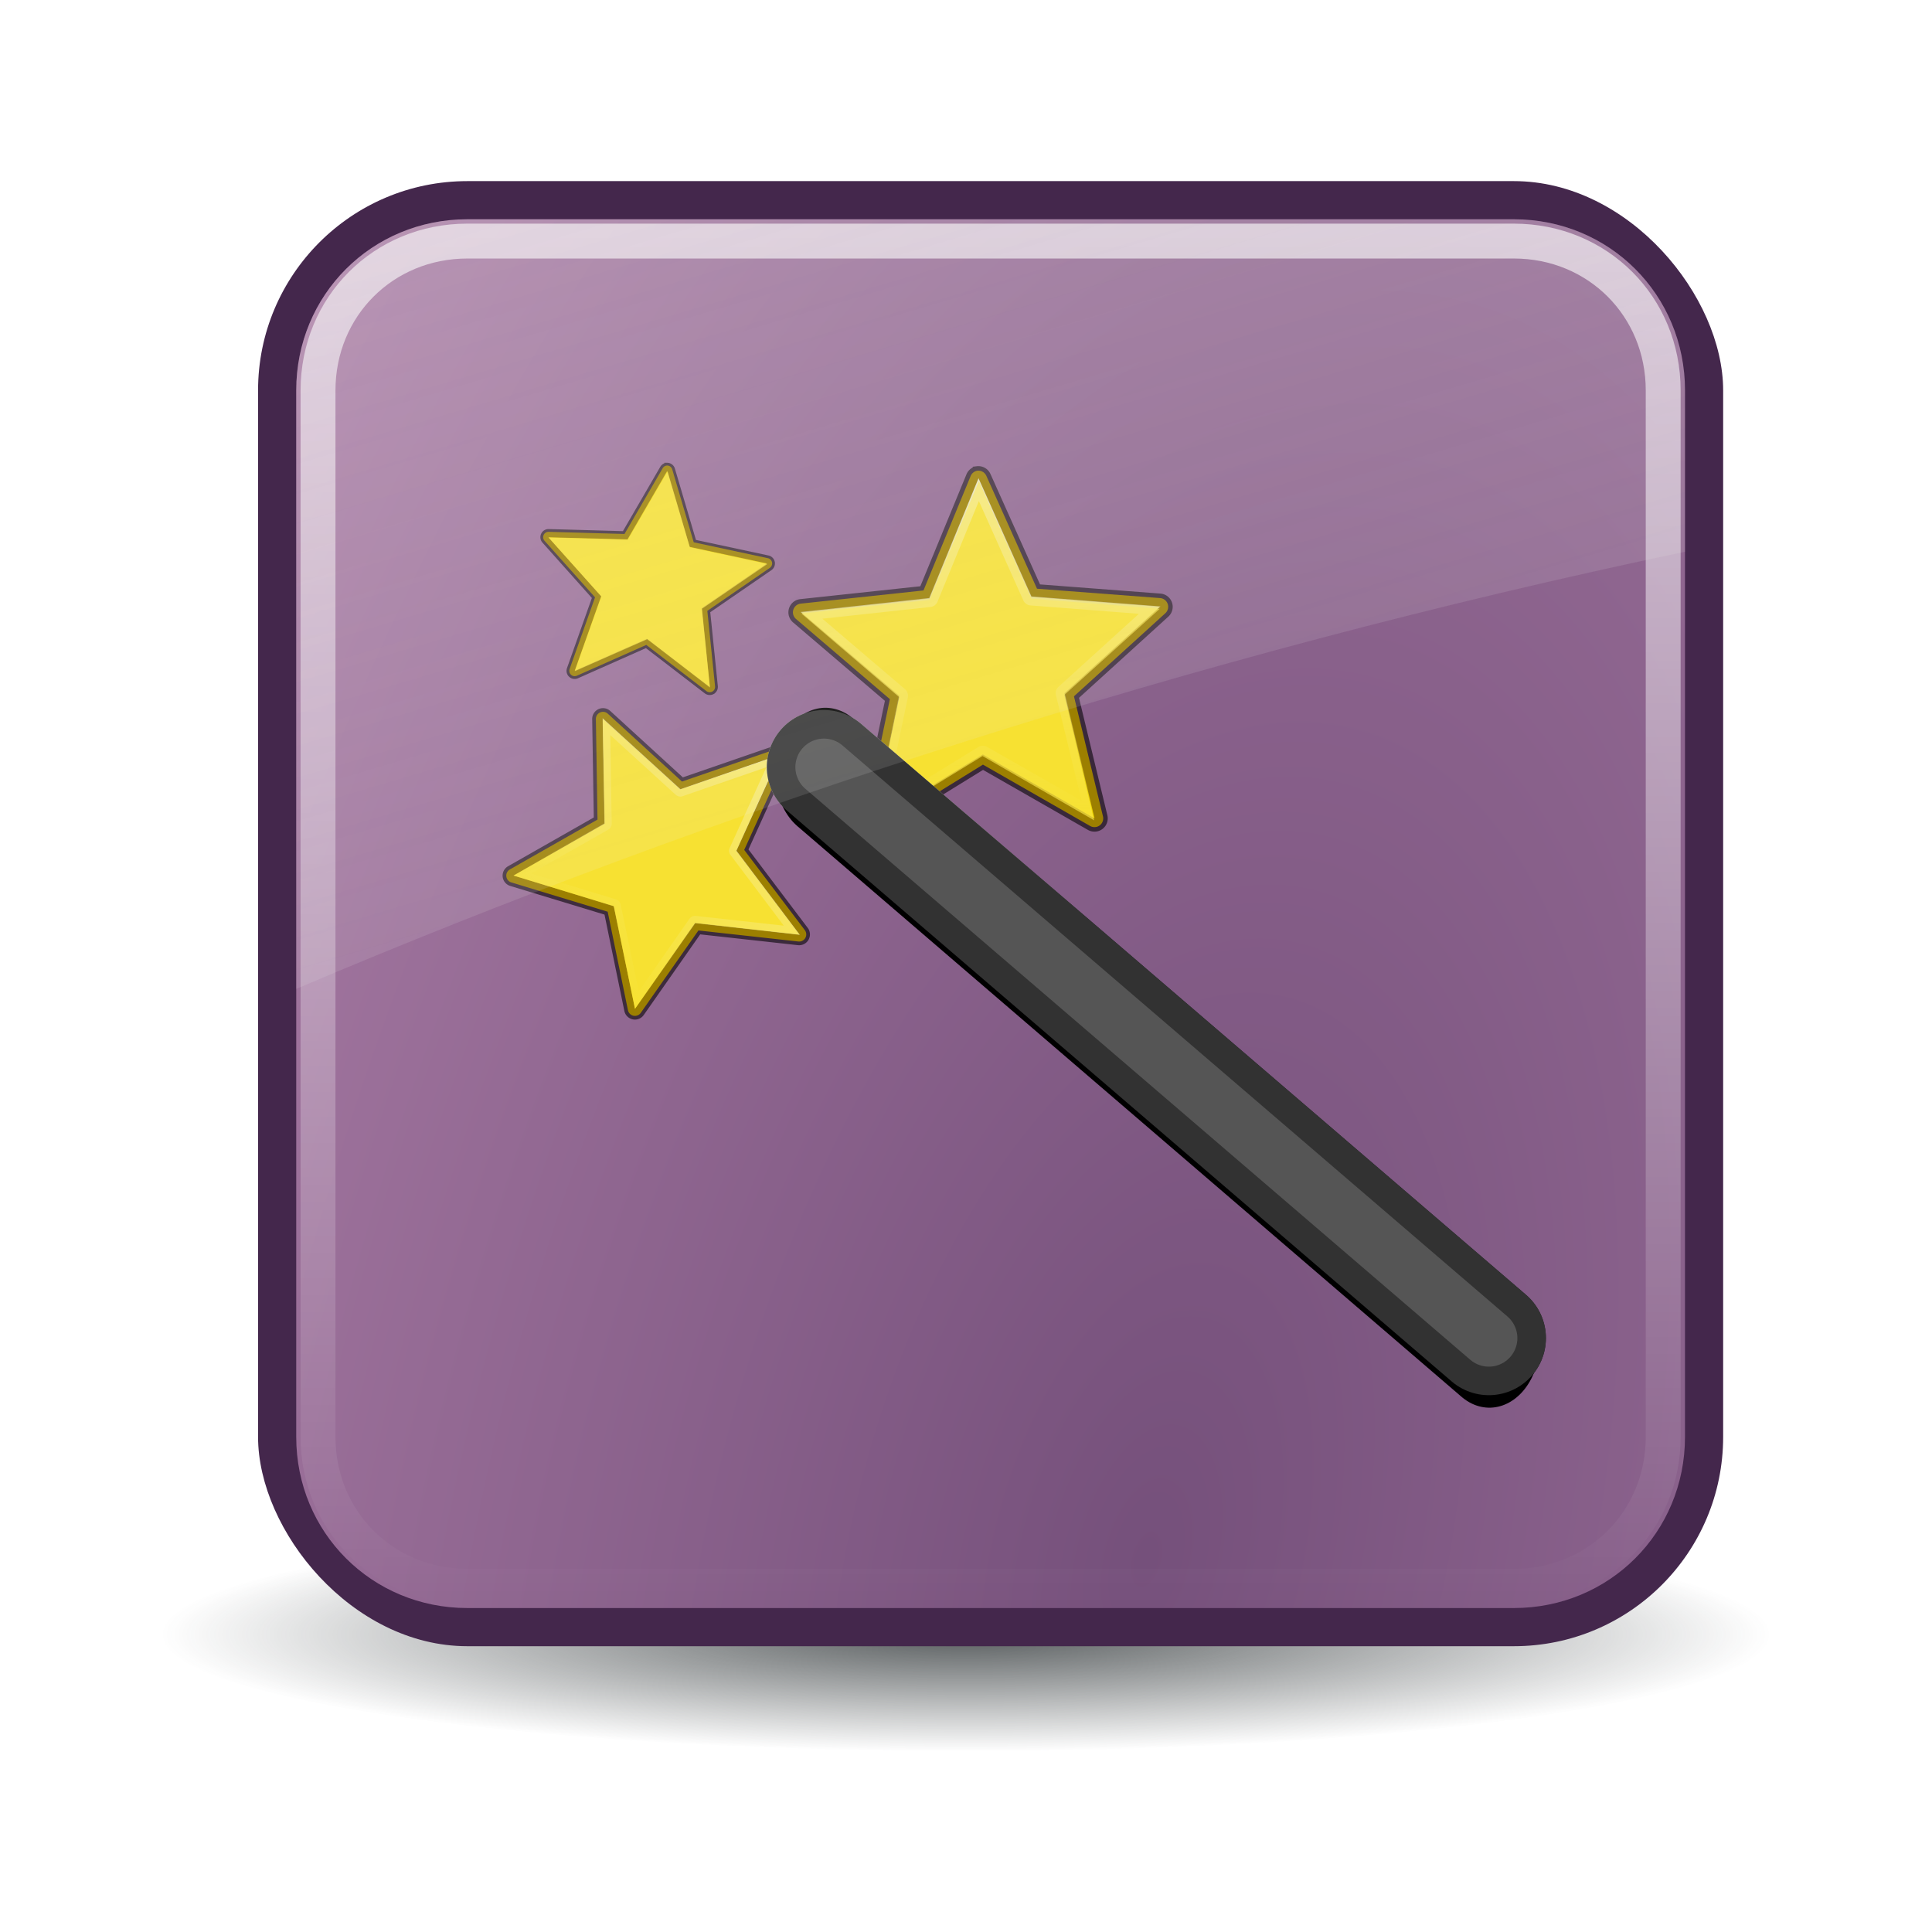 <svg:svg xmlns:ns1="http://www.w3.org/1999/xlink" xmlns:svg="http://www.w3.org/2000/svg" height="55.385" viewBox="-3.692 -3.692 55.385 55.385" width="55.385">
 <svg:defs id="0">
  <svg:linearGradient id="2">
   <svg:stop id="R" stop-color="#75507b" />
   <svg:stop id="S" offset="1" stop-color="#ad7fa8" />
  </svg:linearGradient>
  <svg:linearGradient id="3">
   <svg:stop id="T" stop-color="#2e3436" />
   <svg:stop id="U" offset="1" stop-color="#2e3436" stop-opacity="0" />
  </svg:linearGradient>
  <svg:linearGradient id="4">
   <svg:stop id="V" stop-color="#fff" stop-opacity="0.8" />
   <svg:stop id="W" offset="1" stop-color="#fff" stop-opacity="0" />
  </svg:linearGradient>
  <svg:radialGradient cx="24.377" cy="45.941" gradientTransform="matrix(1,0,0,0.146,0,39.255)" gradientUnits="userSpaceOnUse" id="5" r="23.08" ns1:href="#3" />
  <svg:linearGradient gradientUnits="userSpaceOnUse" id="6" x2="0" y1="4.219" y2="43.781" ns1:href="#4" />
  <svg:linearGradient id="7">
   <svg:stop id="X" stop-color="#eeeeec" />
   <svg:stop id="Y" offset="1" stop-color="#eeeeec" stop-opacity="0" />
  </svg:linearGradient>
  <svg:linearGradient gradientTransform="translate(0.706,-1.5)" gradientUnits="userSpaceOnUse" id="8" x1="-8.923" x2="26.772" y1="-74.992" y2="44.882" ns1:href="#7" />
  <svg:radialGradient cx="24.37" cy="40.985" gradientTransform="matrix(0.908,-3.628,1.848,0.463,-69.408,111.973)" gradientUnits="userSpaceOnUse" id="9" r="19.906" ns1:href="#2" />
  <svg:filter color-interpolation-filters="sRGB" id="A">
   <svg:feGaussianBlur id="Z" stdDeviation="1.001" />
  </svg:filter>
  <svg:linearGradient gradientUnits="userSpaceOnUse" id="B" x1="31.994" x2="37.724" ns1:href="#E" />
  <svg:linearGradient id="C">
   <svg:stop id="a" stop-color="#1b1f20" />
   <svg:stop id="b" offset="1" stop-color="#babdb6" />
  </svg:linearGradient>
  <svg:linearGradient id="D">
   <svg:stop id="c" stop-color="#2e3436" />
   <svg:stop id="d" offset="0.644" stop-color="#888a85" />
   <svg:stop id="e" offset="1" stop-color="#555753" />
  </svg:linearGradient>
  <svg:linearGradient id="E">
   <svg:stop id="f" stop-color="#eeeeec" />
   <svg:stop id="g" offset="0.789" stop-color="#fff" />
   <svg:stop id="h" offset="1" stop-color="#eeeeec" />
  </svg:linearGradient>
  <svg:linearGradient gradientTransform="matrix(0.61,-0.494,0.384,0.786,-6.24,21.387)" gradientUnits="userSpaceOnUse" id="F" x1="42.906" x2="44.813" y1="42.22" y2="41.41" ns1:href="#D" />
  <svg:linearGradient gradientTransform="matrix(0.61,-0.494,0.384,0.786,-6.24,21.387)" gradientUnits="userSpaceOnUse" id="G" x1="39" x2="36.38" y1="26.13" y2="20.438" ns1:href="#C" />
  <svg:linearGradient id="H">
   <svg:stop id="i" stop-color="#eeeeec" stop-opacity="0.8" />
   <svg:stop id="j" offset="1" stop-color="#eeeeec" stop-opacity="0" />
  </svg:linearGradient>
  <svg:linearGradient gradientUnits="userSpaceOnUse" id="I" x2="0" y1="5.781" y2="42.44" ns1:href="#H" />
  <svg:filter color-interpolation-filters="sRGB" id="J">
   <svg:feGaussianBlur id="k" stdDeviation="0.174" />
  </svg:filter>
  <svg:filter color-interpolation-filters="sRGB" height="1.343" id="K" width="1.285" x="-0.142" y="-0.171">
   <svg:feGaussianBlur id="l" stdDeviation="5.21" />
  </svg:filter>
 </svg:defs>
 <svg:g id="1">
  <svg:path d="m 47.454,45.941 a 23.077,3.359 0 1 1 -46.154,0 23.077,3.359 0 1 1 46.154,0 z" fill="url(#5)" id="L" opacity="0.8" transform="translate(-0.377,-2.8)" />
  <svg:rect fill="#44274c" height="42" id="M" rx="6" width="42" x="3.706" y="1.5" />
  <svg:path d="M 9,4.094 C 6.261,4.094 4.094,6.261 4.094,9 l 0,30 c 0,2.739 2.167,4.906 4.906,4.906 l 30,0 c 2.739,0 4.906,-2.167 4.906,-4.906 l 0,-30 C 43.906,6.261 41.739,4.094 39,4.094 l -30,0 z" fill="url(#9)" id="N" transform="translate(0.706,-1.5)" />
  <svg:g id="O">
   <svg:g id="m">
    <svg:g fill="#2e3436" filter="url(#J)" id="n" opacity="0.579" stroke="#000">
     <svg:g id="s" transform="matrix(0.259,-0.004,0.004,0.259,2.212,14.823)">
      <svg:path d="m 23.875,4.188 a 0.967,0.967 0 0 0 -0.75,0.594 l -5.406,12.562 -13.625,1.25 a 0.967,0.967 0 0 0 -0.531,1.688 l 10.25,9.031 -3,13.344 a 0.967,0.967 0 0 0 1.438,1.062 l 11.75,-7 11.75,6.969 a 0.967,0.967 0 0 0 1.438,-1.062 l -3,-13.312 10.25,-9.031 a 0.967,0.967 0 0 0 -0.531,-1.688 l -13.625,-1.25 L 24.875,4.781 a 0.967,0.967 0 0 0 -1,-0.594 z" id="1C" transform="translate(61.777,-22.249)" />
      <svg:path d="m 73.538,20.619 3.126,-13.899 -10.707,-9.398 14.185,-1.322 5.629,-13.087 5.64,13.082 14.186,1.31 -10.699,9.407 3.138,13.896 -12.253,-7.268 -12.246,7.279 0,0 z" id="1D" />
      <svg:path d="M 24,6.281 18.781,18.438 a 0.455,0.455 0 0 1 -0.375,0.25 l -13.125,1.219 9.906,8.719 a 0.455,0.455 0 0 1 0.125,0.438 l -2.906,12.875 11.375,-6.75 a 0.455,0.455 0 0 1 0.438,0 l 11.375,6.719 L 32.688,29.062 a 0.455,0.455 0 0 1 0.125,-0.438 l 9.906,-8.719 -13.125,-1.219 a 0.455,0.455 0 0 1 -0.375,-0.25 L 24,6.281 z" id="1E" transform="translate(61.777,-22.249)" />
     </svg:g>
     <svg:g id="t" transform="matrix(0.158,0.019,-0.019,0.158,1.557,10.88)">
      <svg:path d="m 23.875,4.188 a 0.967,0.967 0 0 0 -0.75,0.594 l -5.406,12.562 -13.625,1.25 a 0.967,0.967 0 0 0 -0.531,1.688 l 10.25,9.031 -3,13.344 a 0.967,0.967 0 0 0 1.438,1.062 l 11.75,-7 11.75,6.969 a 0.967,0.967 0 0 0 1.438,-1.062 l -3,-13.312 10.25,-9.031 a 0.967,0.967 0 0 0 -0.531,-1.688 l -13.625,-1.25 L 24.875,4.781 a 0.967,0.967 0 0 0 -1,-0.594 z" id="1F" transform="translate(61.777,-22.249)" />
      <svg:path d="m 73.538,20.619 3.126,-13.899 -10.707,-9.398 14.185,-1.322 5.629,-13.087 5.64,13.082 14.186,1.31 -10.699,9.407 3.138,13.896 -12.253,-7.268 -12.246,7.279 0,0 z" id="1G" />
      <svg:path d="M 24,6.281 18.781,18.438 a 0.455,0.455 0 0 1 -0.375,0.25 l -13.125,1.219 9.906,8.719 a 0.455,0.455 0 0 1 0.125,0.438 l -2.906,12.875 11.375,-6.75 a 0.455,0.455 0 0 1 0.438,0 l 11.375,6.719 L 32.688,29.062 a 0.455,0.455 0 0 1 0.125,-0.438 l 9.906,-8.719 -13.125,-1.219 a 0.455,0.455 0 0 1 -0.375,-0.25 L 24,6.281 z" id="1H" transform="translate(61.777,-22.249)" />
     </svg:g>
     <svg:g id="u" transform="matrix(0.142,0.156,-0.156,0.142,3.805,7.008)">
      <svg:path d="m 23.875,4.188 a 0.967,0.967 0 0 0 -0.75,0.594 l -5.406,12.562 -13.625,1.25 a 0.967,0.967 0 0 0 -0.531,1.688 l 10.25,9.031 -3,13.344 a 0.967,0.967 0 0 0 1.438,1.062 l 11.75,-7 11.75,6.969 a 0.967,0.967 0 0 0 1.438,-1.062 l -3,-13.312 10.25,-9.031 a 0.967,0.967 0 0 0 -0.531,-1.688 l -13.625,-1.25 L 24.875,4.781 a 0.967,0.967 0 0 0 -1,-0.594 z" id="1I" transform="translate(61.777,-22.249)" />
      <svg:path d="m 73.538,20.619 3.126,-13.899 -10.707,-9.398 14.185,-1.322 5.629,-13.087 5.64,13.082 14.186,1.31 -10.699,9.407 3.138,13.896 -12.253,-7.268 -12.246,7.279 0,0 z" id="1J" />
      <svg:path d="M 24,6.281 18.781,18.438 a 0.455,0.455 0 0 1 -0.375,0.25 l -13.125,1.219 9.906,8.719 a 0.455,0.455 0 0 1 0.125,0.438 l -2.906,12.875 11.375,-6.75 a 0.455,0.455 0 0 1 0.438,0 l 11.375,6.719 L 32.688,29.062 a 0.455,0.455 0 0 1 0.125,-0.438 l 9.906,-8.719 -13.125,-1.219 a 0.455,0.455 0 0 1 -0.375,-0.25 L 24,6.281 z" id="1K" transform="translate(61.777,-22.249)" />
     </svg:g>
    </svg:g>
    <svg:g id="o" transform="matrix(0.259,-0.004,0.004,0.259,2.212,14.823)">
     <svg:path d="m 23.875,4.188 a 0.967,0.967 0 0 0 -0.75,0.594 l -5.406,12.562 -13.625,1.25 a 0.967,0.967 0 0 0 -0.531,1.688 l 10.25,9.031 -3,13.344 a 0.967,0.967 0 0 0 1.438,1.062 l 11.75,-7 11.75,6.969 a 0.967,0.967 0 0 0 1.438,-1.062 l -3,-13.312 10.25,-9.031 a 0.967,0.967 0 0 0 -0.531,-1.688 l -13.625,-1.25 L 24.875,4.781 a 0.967,0.967 0 0 0 -1,-0.594 z" fill="#9c7f00" id="v" transform="translate(61.777,-22.249)" />
     <svg:path d="m 73.538,20.619 3.126,-13.899 -10.707,-9.398 14.185,-1.322 5.629,-13.087 5.64,13.082 14.186,1.31 -10.699,9.407 3.138,13.896 -12.253,-7.268 -12.246,7.279 0,0 z" fill="#edd400" id="w" />
     <svg:path d="M 24,6.281 18.781,18.438 a 0.455,0.455 0 0 1 -0.375,0.25 l -13.125,1.219 9.906,8.719 a 0.455,0.455 0 0 1 0.125,0.438 l -2.906,12.875 11.375,-6.75 a 0.455,0.455 0 0 1 0.438,0 l 11.375,6.719 L 32.688,29.062 a 0.455,0.455 0 0 1 0.125,-0.438 l 9.906,-8.719 -13.125,-1.219 a 0.455,0.455 0 0 1 -0.375,-0.25 L 24,6.281 z" fill="none" id="x" stroke="url(#I)" transform="translate(61.777,-22.249)" />
    </svg:g>
    <svg:g id="p" transform="matrix(0.158,0.019,-0.019,0.158,1.557,10.88)">
     <svg:path d="m 23.875,4.188 a 0.967,0.967 0 0 0 -0.75,0.594 l -5.406,12.562 -13.625,1.25 a 0.967,0.967 0 0 0 -0.531,1.688 l 10.25,9.031 -3,13.344 a 0.967,0.967 0 0 0 1.438,1.062 l 11.75,-7 11.75,6.969 a 0.967,0.967 0 0 0 1.438,-1.062 l -3,-13.312 10.25,-9.031 a 0.967,0.967 0 0 0 -0.531,-1.688 l -13.625,-1.25 L 24.875,4.781 a 0.967,0.967 0 0 0 -1,-0.594 z" fill="#9c7f00" id="y" transform="translate(61.777,-22.249)" />
     <svg:path d="m 73.538,20.619 3.126,-13.899 -10.707,-9.398 14.185,-1.322 5.629,-13.087 5.64,13.082 14.186,1.31 -10.699,9.407 3.138,13.896 -12.253,-7.268 -12.246,7.279 0,0 z" fill="#edd400" id="z" />
     <svg:path d="M 24,6.281 18.781,18.438 a 0.455,0.455 0 0 1 -0.375,0.25 l -13.125,1.219 9.906,8.719 a 0.455,0.455 0 0 1 0.125,0.438 l -2.906,12.875 11.375,-6.75 a 0.455,0.455 0 0 1 0.438,0 l 11.375,6.719 L 32.688,29.062 a 0.455,0.455 0 0 1 0.125,-0.438 l 9.906,-8.719 -13.125,-1.219 a 0.455,0.455 0 0 1 -0.375,-0.25 L 24,6.281 z" fill="none" id="10" stroke="url(#I)" transform="translate(61.777,-22.249)" />
    </svg:g>
    <svg:g id="q" transform="matrix(0.142,0.156,-0.156,0.142,3.805,7.008)">
     <svg:path d="m 23.875,4.188 a 0.967,0.967 0 0 0 -0.75,0.594 l -5.406,12.562 -13.625,1.25 a 0.967,0.967 0 0 0 -0.531,1.688 l 10.25,9.031 -3,13.344 a 0.967,0.967 0 0 0 1.438,1.062 l 11.75,-7 11.75,6.969 a 0.967,0.967 0 0 0 1.438,-1.062 l -3,-13.312 10.25,-9.031 a 0.967,0.967 0 0 0 -0.531,-1.688 l -13.625,-1.25 L 24.875,4.781 a 0.967,0.967 0 0 0 -1,-0.594 z" fill="#9c7f00" id="11" transform="translate(61.777,-22.249)" />
     <svg:path d="m 73.538,20.619 3.126,-13.899 -10.707,-9.398 14.185,-1.322 5.629,-13.087 5.64,13.082 14.186,1.31 -10.699,9.407 3.138,13.896 -12.253,-7.268 -12.246,7.279 0,0 z" fill="#edd400" id="12" />
     <svg:path d="M 24,6.281 18.781,18.438 a 0.455,0.455 0 0 1 -0.375,0.25 l -13.125,1.219 9.906,8.719 a 0.455,0.455 0 0 1 0.125,0.438 l -2.906,12.875 11.375,-6.75 a 0.455,0.455 0 0 1 0.438,0 l 11.375,6.719 L 32.688,29.062 a 0.455,0.455 0 0 1 0.125,-0.438 l 9.906,-8.719 -13.125,-1.219 a 0.455,0.455 0 0 1 -0.375,-0.25 L 24,6.281 z" fill="none" id="13" stroke="url(#I)" transform="translate(61.777,-22.249)" />
     <svg:g fill="#fce94f" filter="url(#K)" id="14" opacity="0.639">
      <svg:path d="m 73.538,20.619 3.126,-13.899 -10.707,-9.398 14.185,-1.322 5.629,-13.087 5.64,13.082 14.186,1.31 -10.699,9.407 3.138,13.896 -12.253,-7.268 -12.246,7.279 0,0 z" id="1L" transform="matrix(0.815,-0.919,0.919,0.815,22.257,30.523)" />
      <svg:path d="m 73.538,20.619 3.126,-13.899 -10.707,-9.398 14.185,-1.322 5.629,-13.087 5.64,13.082 14.186,1.31 -10.699,9.407 3.138,13.896 -12.253,-7.268 -12.246,7.279 0,0 z" id="1M" transform="matrix(0.572,-0.493,0.493,0.572,6.37,20.226)" />
      <svg:path d="m 73.538,20.619 3.126,-13.899 -10.707,-9.398 14.185,-1.322 5.629,-13.087 5.64,13.082 14.186,1.31 -10.699,9.407 3.138,13.896 -12.253,-7.268 -12.246,7.279 0,0 z" id="1N" />
     </svg:g>
    </svg:g>
    <svg:g id="r">
     <svg:path d="M 19.927,18.299 38.989,34.668" fill="none" id="15" stroke="url(#G)" stroke-linecap="round" stroke-width="3.272" />
     <svg:path d="M 19.927,18.299 38.989,34.668" fill="#fff" fill-rule="evenodd" id="16" stroke="url(#F)" stroke-linecap="round" stroke-width="1.636" />
     <svg:path d="m 32.938,11.938 c -0.058,0.006 -0.096,0.017 -0.156,0.031 -0.301,0.076 -0.557,0.314 -0.688,0.594 -0.13,0.279 -0.135,0.566 0,0.844 l 3.75,8.344 a 0.027,0.027 0 0 0 0,0.031 0.027,0.027 0 0 0 0.031,0 0.027,0.027 0 0 0 0.031,0 0.027,0.027 0 0 0 0,-0.031 c 0.234,-0.406 0.577,-0.667 1.031,-0.781 0.249,-0.059 0.511,-0.051 0.75,0 a 0.027,0.027 0 0 0 0.031,0 0.027,0.027 0 0 0 0,-0.031 l -3.75,-8.344 C 33.825,12.243 33.484,11.983 33.125,11.938 c -0.06,-0.008 -0.129,-0.006 -0.188,0 z" fill="url(#B)" fill-rule="evenodd" id="17" transform="matrix(0.61,-0.494,0.384,0.786,-5.221,24.399)" />
     <svg:path d="m -110.136,-26.969 67.741,45.18" fill-rule="evenodd" filter="url(#A)" id="18" stroke="#000" stroke-linecap="round" stroke-width="10.248" transform="matrix(0.281,0,0,0.362,50.918,28.215)" />
     <svg:path d="M 19.927,18.299 38.989,34.668" fill="#2e3436" fill-rule="evenodd" id="19" stroke="#323232" stroke-linecap="round" stroke-width="3.272" />
     <svg:path d="M 19.927,18.299 38.989,34.668" fill="#555753" fill-rule="evenodd" id="1A" stroke="#555" stroke-linecap="round" stroke-width="1.636" />
     <svg:path d="m 32.938,11.938 c -0.058,0.006 -0.096,0.017 -0.156,0.031 -0.301,0.076 -0.557,0.314 -0.688,0.594 -0.13,0.279 -0.135,0.566 0,0.844 l 3.75,8.344 a 0.027,0.027 0 0 0 0,0.031 0.027,0.027 0 0 0 0.031,0 0.027,0.027 0 0 0 0.031,0 0.027,0.027 0 0 0 0,-0.031 c 0.234,-0.406 0.577,-0.667 1.031,-0.781 0.249,-0.059 0.511,-0.051 0.75,0 a 0.027,0.027 0 0 0 0.031,0 0.027,0.027 0 0 0 0,-0.031 l -3.75,-8.344 C 33.825,12.243 33.484,11.983 33.125,11.938 c -0.06,-0.008 -0.129,-0.006 -0.188,0 z" fill="url(#B)" fill-rule="evenodd" id="1B" transform="matrix(0.61,-0.494,0.384,0.786,-5.221,24.399)" />
    </svg:g>
   </svg:g>
  </svg:g>
  <svg:path d="M 9,4.719 C 6.594,4.719 4.719,6.594 4.719,9 l 0,30 c 0,2.406 1.876,4.281 4.281,4.281 l 30,0 c 2.406,0 4.281,-1.876 4.281,-4.281 l 0,-30 C 43.281,6.594 41.406,4.719 39,4.719 l -30,0 z" fill="none" id="P" opacity="0.8" stroke="url(#6)" stroke-dashoffset="30" stroke-linecap="round" transform="translate(0.706,-1.5)" />
  <svg:path d="m 9.706,2.594 c -2.739,0 -4.906,2.167 -4.906,4.906 l 0,17.156 C 16.885,19.523 30.481,15.087 44.613,12.125 l 0,-4.625 c 0,-2.739 -2.167,-4.906 -4.906,-4.906 l -30,0 z" fill="url(#8)" id="Q" opacity="0.6" />
 </svg:g>
</svg:svg>